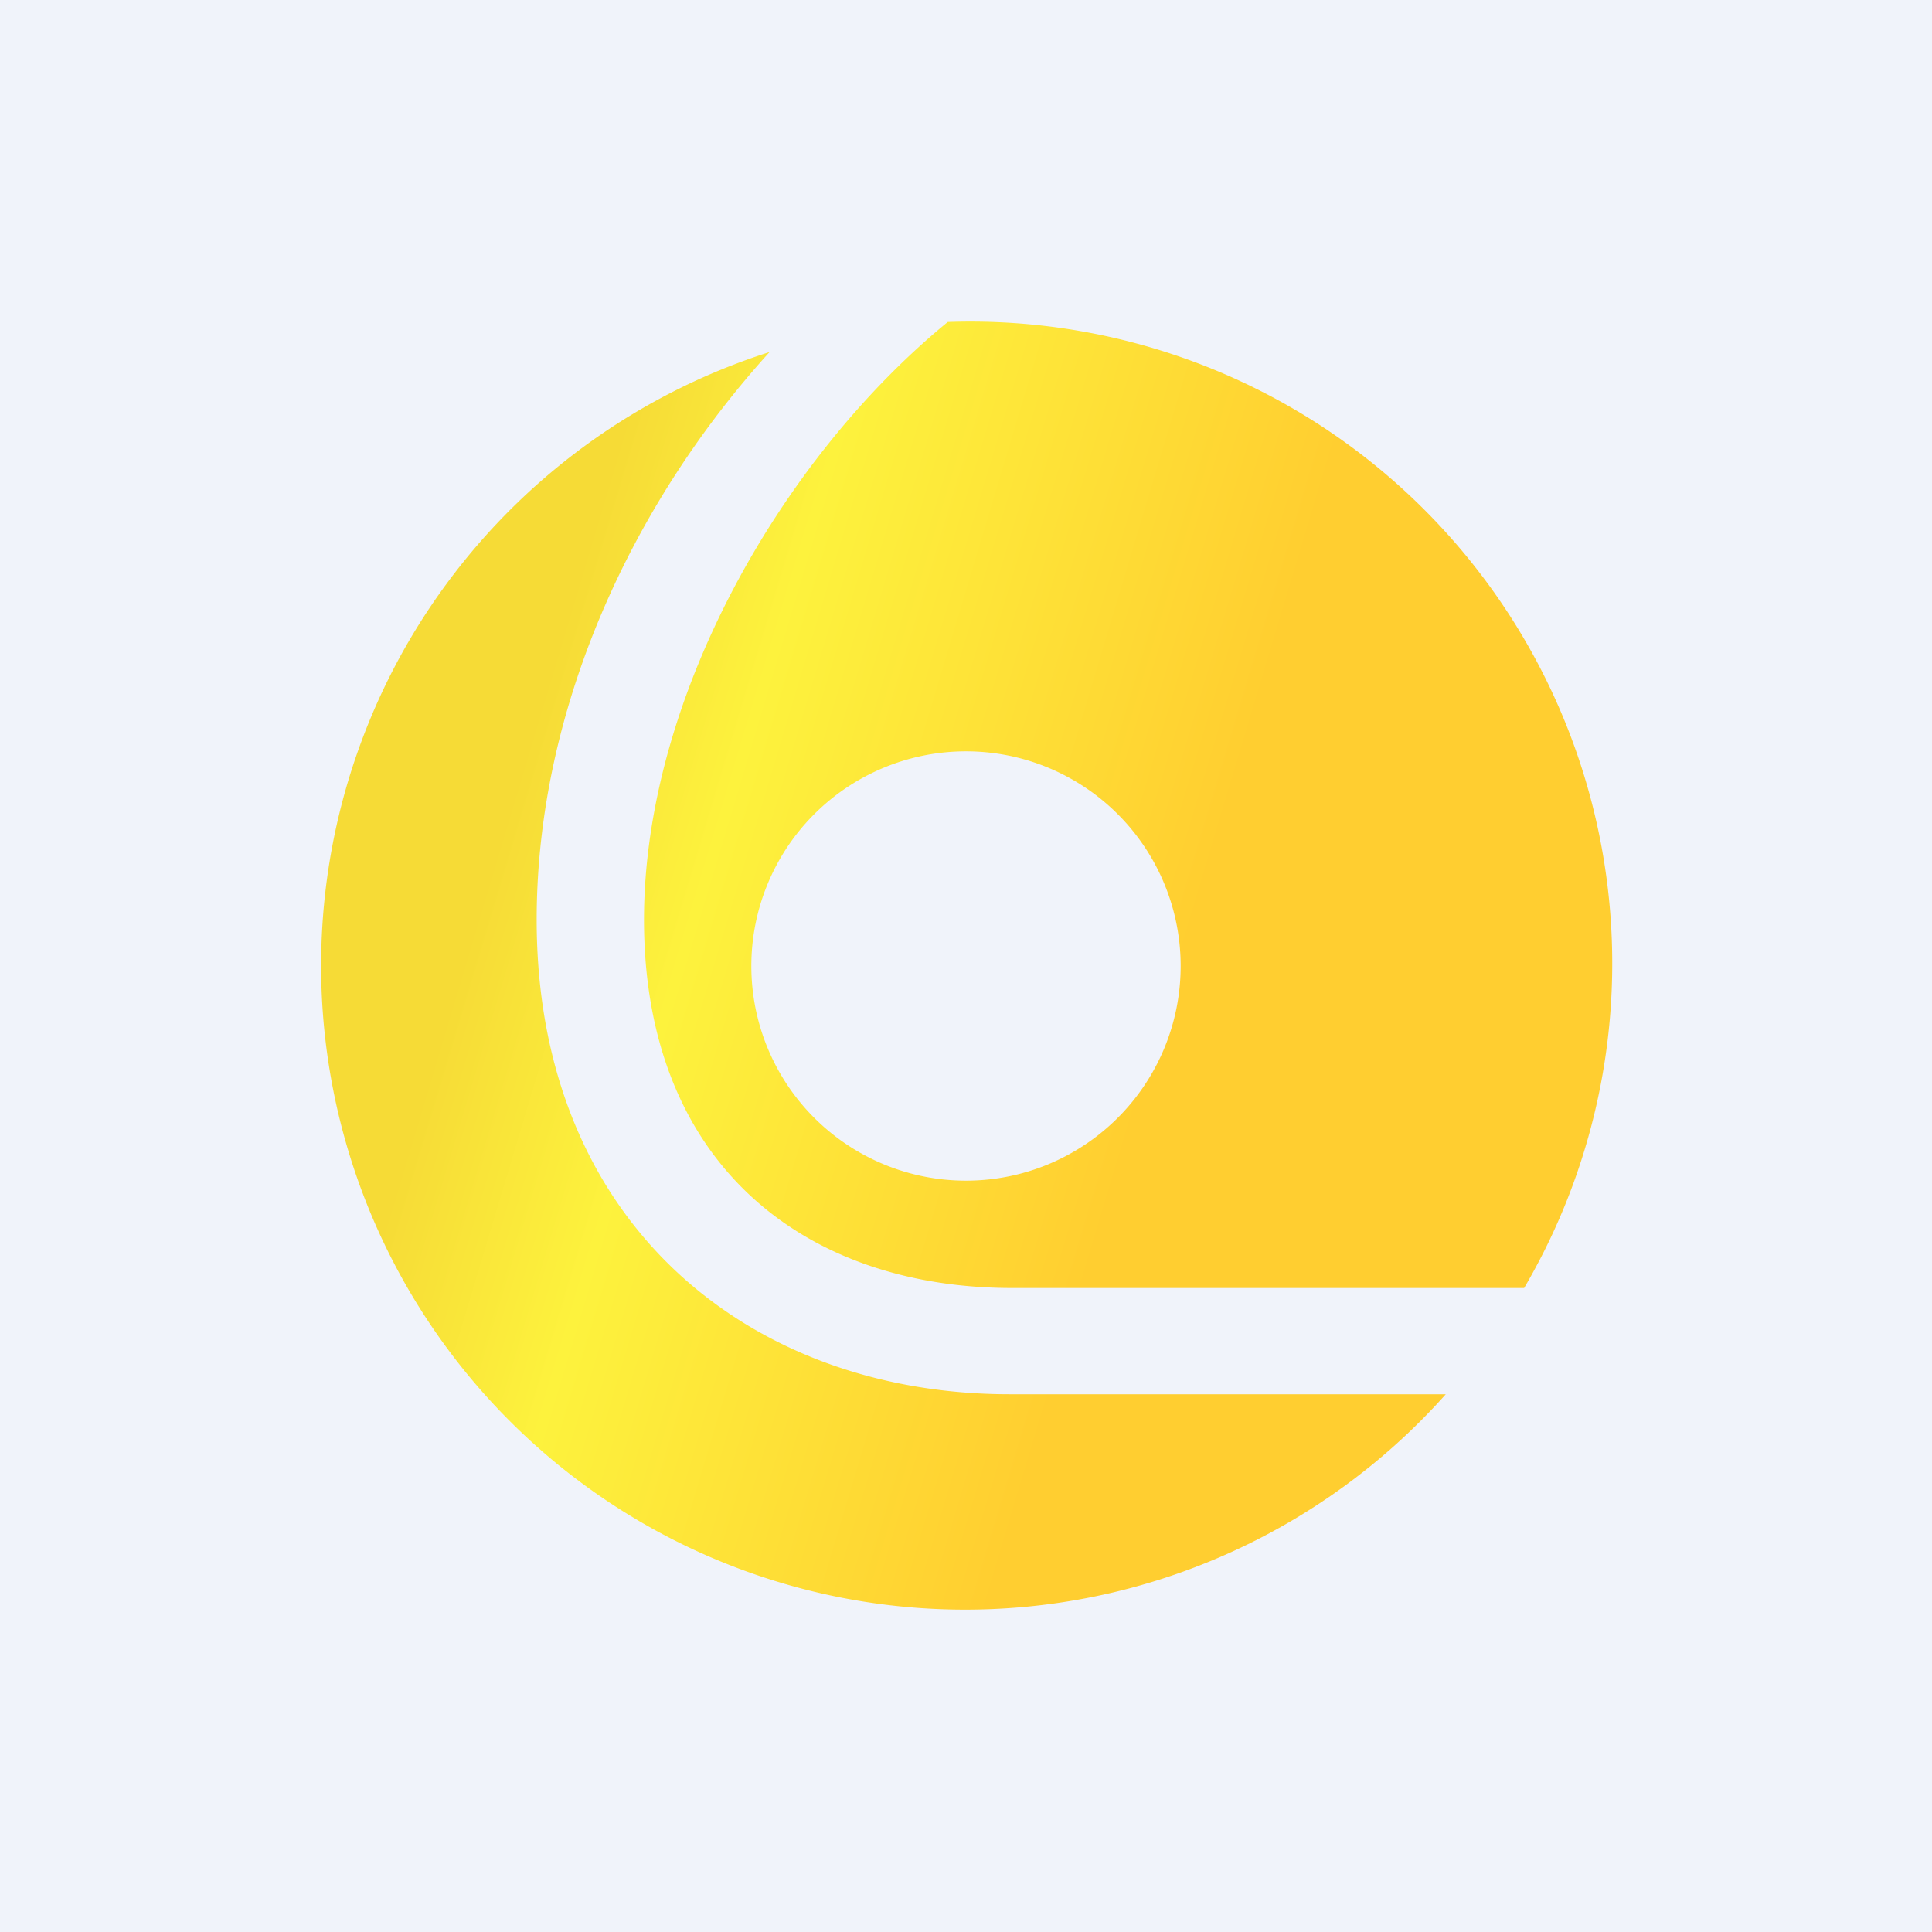 <!-- by TradingView --><svg width="18" height="18" viewBox="0 0 18 18" xmlns="http://www.w3.org/2000/svg"><path fill="#F0F3FA" d="M0 0h18v18H0z"/><path d="M7.17 3.28a6 6 0 1 0 6.3 9.71H9.43C7 13 5 11.41 5 8.57c0-1.97.89-3.88 2.17-5.29ZM14.2 12a5.98 5.98 0 0 0-5.37-9C7.28 4.27 6 6.5 6 8.57 6 10.85 7.5 12 9.43 12h4.76ZM11 9a2 2 0 1 1-4 0 2 2 0 0 1 4 0Z" fill="url(#a)"/><defs><linearGradient id="a" x1="3.36" y1="6.61" x2="15" y2="10.1" gradientUnits="userSpaceOnUse"><stop offset=".13" stop-color="#F6DB36"/><stop offset=".29" stop-color="#FDF23D"/><stop offset=".66" stop-color="#FFCE30"/></linearGradient></defs></svg>